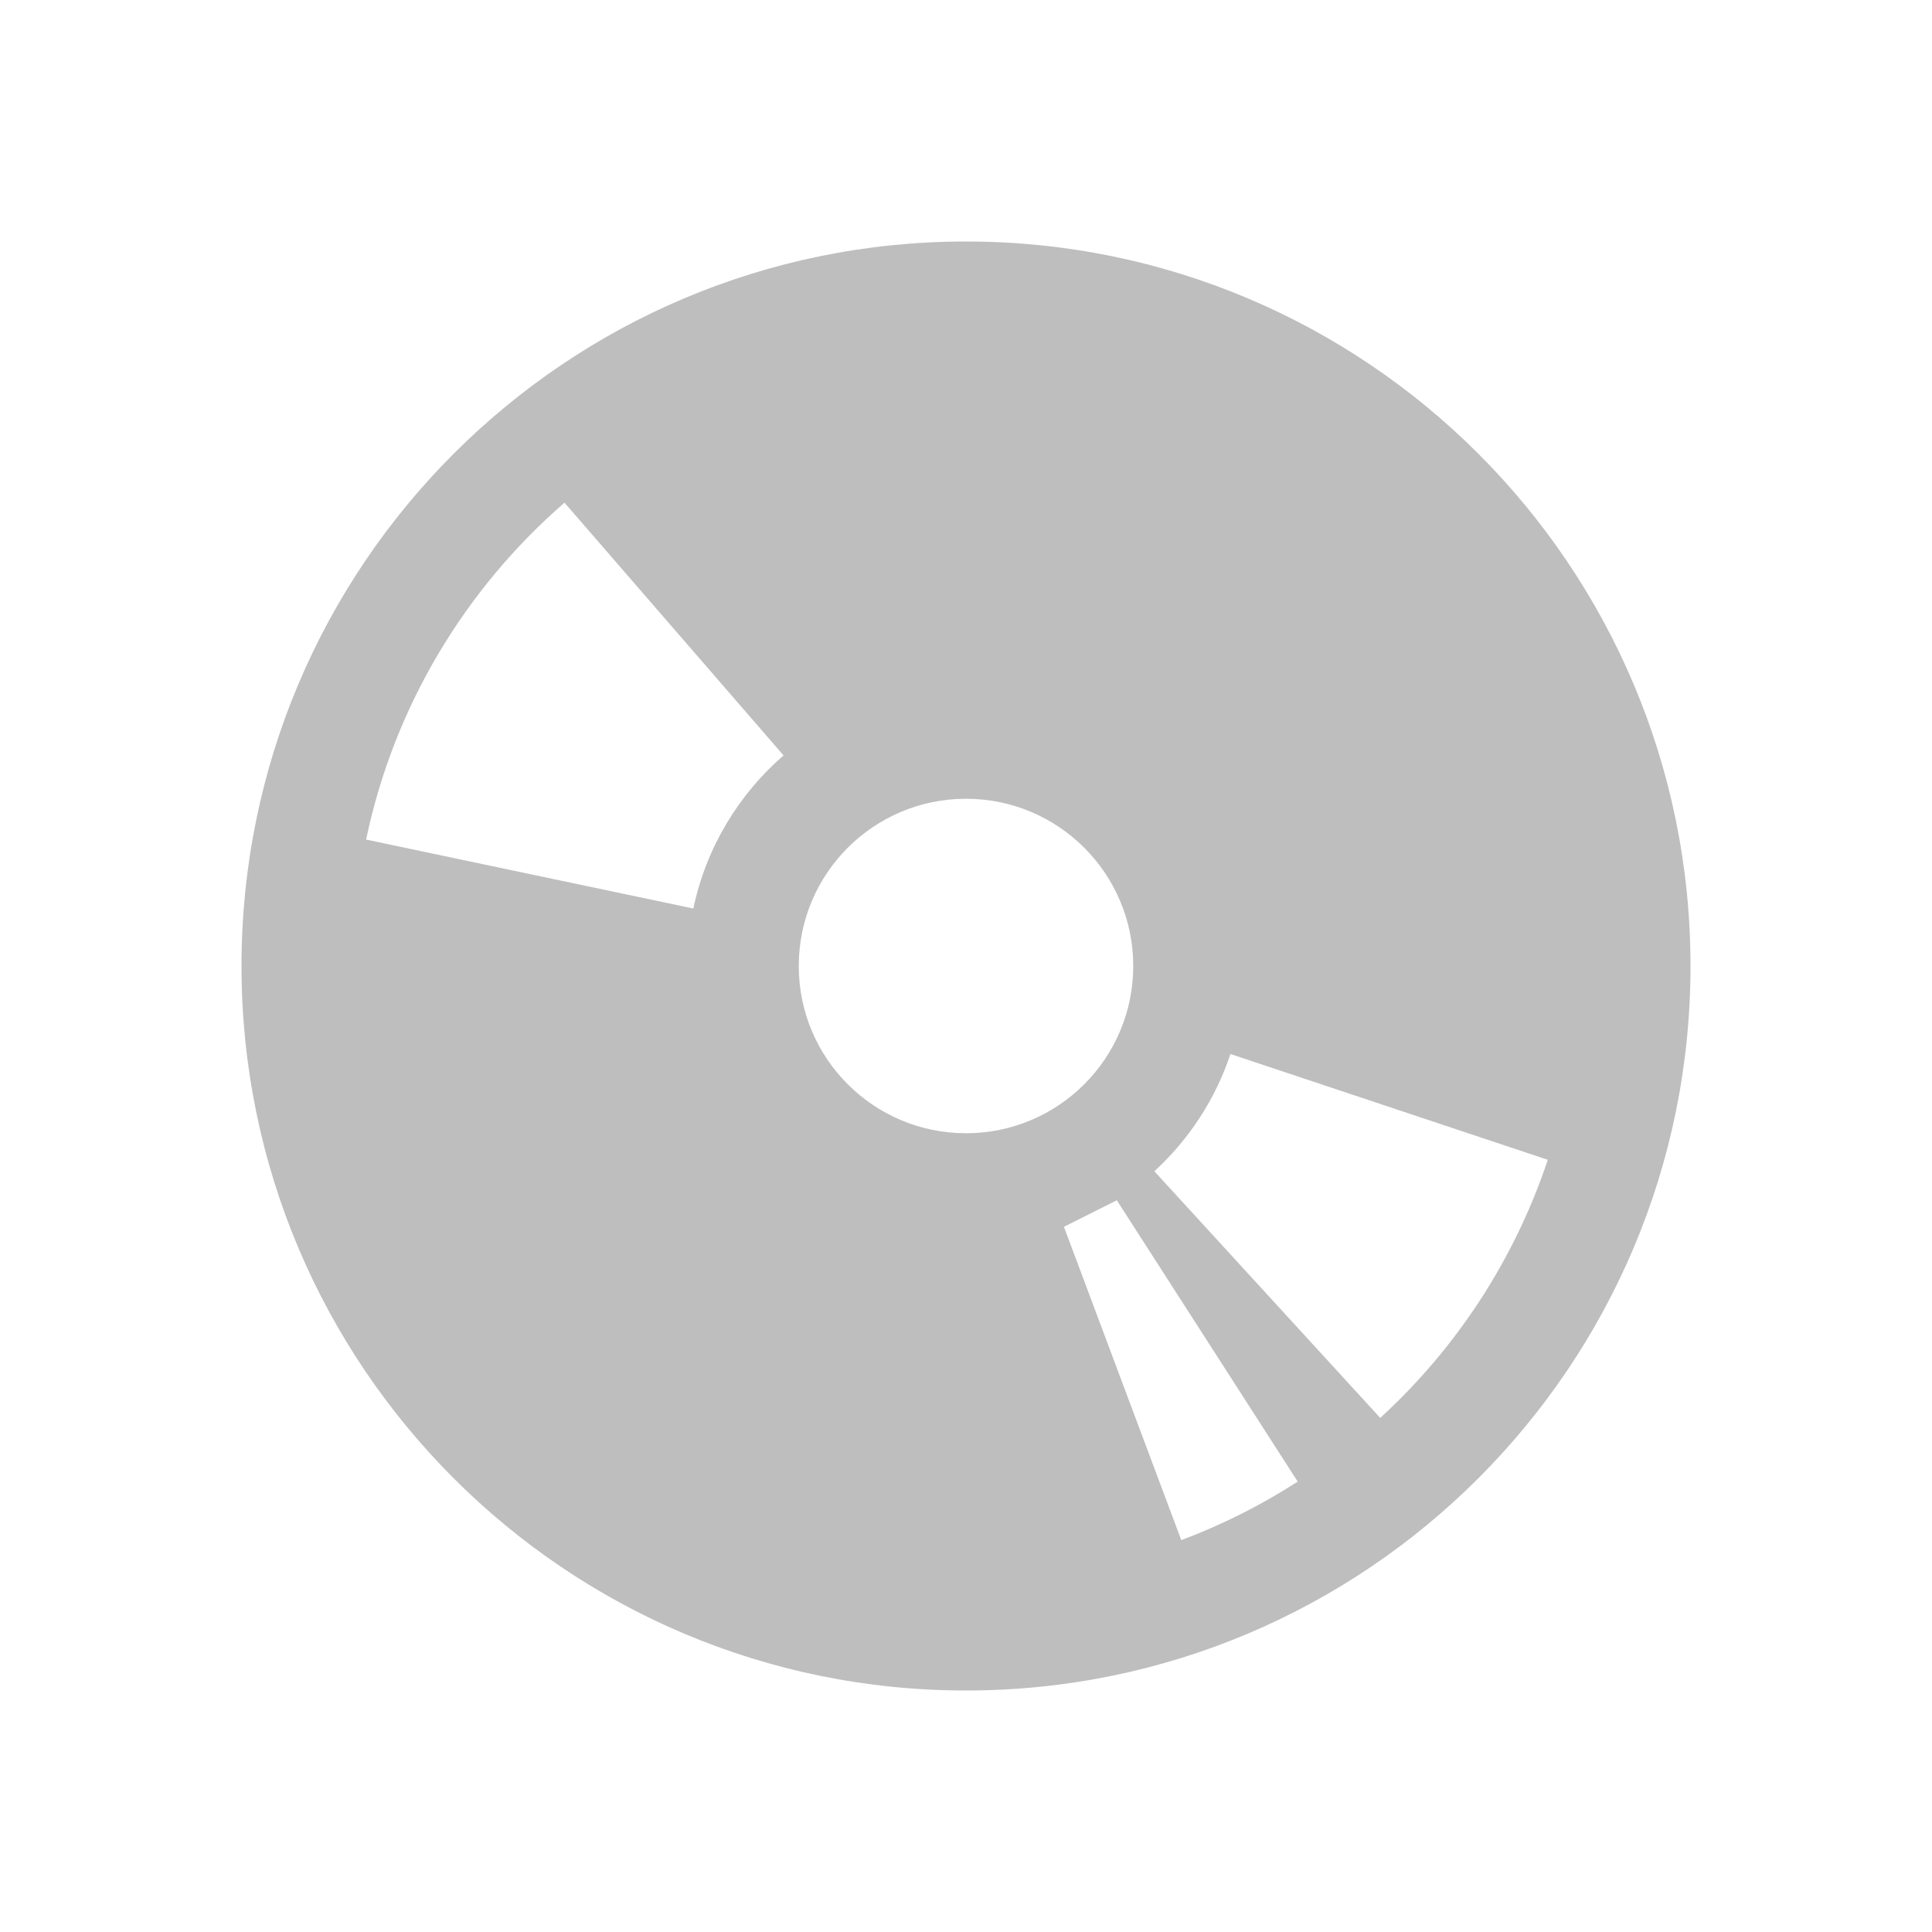 <?xml version="1.0" encoding="UTF-8" standalone="no"?>
<!-- Created with Inkscape (http://www.inkscape.org/) -->

<svg
   xmlns:dc="http://purl.org/dc/elements/1.1/"
   xmlns:cc="http://creativecommons.org/ns#"
   xmlns:rdf="http://www.w3.org/1999/02/22-rdf-syntax-ns#"
   xmlns:svg="http://www.w3.org/2000/svg"
   xmlns="http://www.w3.org/2000/svg"
   xmlns:sodipodi="http://sodipodi.sourceforge.net/DTD/sodipodi-0.dtd"
   xmlns:inkscape="http://www.inkscape.org/namespaces/inkscape"
   sodipodi:docname="media-optical-symbolic.svg"
   height="16"
   id="svg7384"
   inkscape:version="0.48+devel r12388"
   version="1.1"
   width="16">
  <sodipodi:namedview
     inkscape:bbox-nodes="false"
     inkscape:bbox-paths="true"
     bordercolor="#666666"
     borderlayer="false"
     borderopacity="1"
     inkscape:current-layer="layer10"
     inkscape:cx="2.762597"
     inkscape:cy="4.8597343"
     gridtolerance="10"
     inkscape:guide-bbox="true"
     guidetolerance="10"
     id="namedview88"
     inkscape:object-nodes="false"
     inkscape:object-paths="false"
     objecttolerance="10"
     pagecolor="#ffffff"
     inkscape:pageopacity="0"
     inkscape:pageshadow="2"
     showborder="true"
     showgrid="false"
     showguides="true"
     inkscape:showpageshadow="true"
     inkscape:snap-bbox="true"
     inkscape:snap-bbox-midpoints="false"
     inkscape:snap-global="true"
     inkscape:snap-grids="true"
     inkscape:snap-nodes="true"
     inkscape:snap-others="false"
     inkscape:snap-to-guides="true"
     inkscape:window-height="714"
     inkscape:window-maximized="1"
     inkscape:window-width="1366"
     inkscape:window-x="0"
     inkscape:window-y="30"
     inkscape:zoom="16">
    <inkscape:grid
       empspacing="2"
       enabled="true"
       id="grid4866"
       originx="-180px"
       originy="-520px"
       snapvisiblegridlinesonly="true"
       spacingx="1px"
       spacingy="1px"
       type="xygrid"
       visible="true" />
  </sodipodi:namedview>
  <title
     id="title8473">Moka Symbolic Icon Theme</title>
  <defs
     id="defs7386" />
  <g
     inkscape:groupmode="layer"
     id="layer9"
     inkscape:label="status"
     style="display:inline"
     transform="translate(-421,303)" />
  <g
     inkscape:groupmode="layer"
     id="layer10"
     inkscape:label="devices"
     style="display:inline"
     transform="translate(-421,303)">
    <g
       id="g4057"
       transform="translate(421,-303)"
       style="fill:#bebebe;fill-opacity:1">
      <g
         transform="translate(-321,263)"
         style="display:inline;fill:#bebebe;fill-opacity:1"
         inkscape:label="status"
         id="layer9-6" />
      <g
         transform="translate(-321,263)"
         style="display:inline;fill:#bebebe;fill-opacity:1"
         inkscape:label="devices"
         id="layer10-6">
        <path
           style="fill:#bebebe;fill-opacity:1;stroke-width:0.2;stroke-linejoin:round"
           inkscape:connector-curvature="0"
           d="m 329,-261 c 3.314,0 6,2.686 6,6 0,3.314 -2.686,6 -6,6 -3.314,0 -6,-2.686 -6,-6 C 323,-258.314 325.686,-261 329,-261 z m 0,4.615 c -0.765,0 -1.385,0.62 -1.385,1.385 0,0.765 0.62,1.385 1.385,1.385 0.765,0 1.385,-0.62 1.385,-1.385 C 330.385,-255.765 329.765,-256.385 329,-256.385 z m 3.431,5.127 c 0.629,-0.576 1.111,-1.309 1.387,-2.137 l -2.628,-0.876 c -0.125,0.376 -0.345,0.709 -0.63,0.971 L 332.431,-251.257 z m -1.647,1.012 c 0.34,-0.127 0.662,-0.29 0.963,-0.484 l -1.498,-2.33 -0.438,0.22 L 330.783,-250.245 z m -5.108,-8.592 c -0.822,0.713 -1.413,1.686 -1.644,2.791 l 2.71,0.571 c 0.105,-0.502 0.374,-0.944 0.747,-1.268 L 325.675,-258.837 Z"
           id="path927" />
      </g>
      <g
         transform="translate(-321,263)"
         style="display:inline;fill:#bebebe;fill-opacity:1"
         inkscape:label="apps"
         id="layer11-0" />
      <g
         transform="translate(-80,-354)"
         inkscape:label="places"
         id="layer1-3"
         style="fill:#bebebe;fill-opacity:1" />
      <g
         transform="translate(-321,263)"
         style="display:inline;fill:#bebebe;fill-opacity:1"
         inkscape:label="mimetypes"
         id="layer14-3" />
      <g
         transform="translate(-321,263)"
         style="display:inline;fill:#bebebe;fill-opacity:1"
         inkscape:label="emblems"
         id="layer15-4" />
      <g
         transform="translate(-321,263)"
         style="display:inline;fill:#bebebe;fill-opacity:1"
         inkscape:label="emotes"
         id="g71291-4" />
      <g
         transform="translate(-321,263)"
         style="display:inline;fill:#bebebe;fill-opacity:1"
         inkscape:label="categories"
         id="g4953-1" />
      <g
         transform="translate(-321,263)"
         style="display:inline;fill:#bebebe;fill-opacity:1"
         inkscape:label="actions"
         id="layer12-5" />
    </g>
  </g>
  <g
     inkscape:groupmode="layer"
     id="layer11"
     inkscape:label="apps"
     style="display:inline"
     transform="translate(-421,303)" />
  <g
     inkscape:groupmode="layer"
     id="layer1"
     inkscape:label="places"
     transform="translate(-180,-314)" />
  <g
     inkscape:groupmode="layer"
     id="layer14"
     inkscape:label="mimetypes"
     style="display:inline"
     transform="translate(-421,303)" />
  <g
     inkscape:groupmode="layer"
     id="layer15"
     inkscape:label="emblems"
     style="display:inline"
     transform="translate(-421,303)" />
  <g
     inkscape:groupmode="layer"
     id="g71291"
     inkscape:label="emotes"
     style="display:inline"
     transform="translate(-421,303)" />
  <g
     inkscape:groupmode="layer"
     id="g4953"
     inkscape:label="categories"
     style="display:inline"
     transform="translate(-421,303)" />
  <g
     inkscape:groupmode="layer"
     id="layer12"
     inkscape:label="actions"
     style="display:inline"
     transform="translate(-421,303)" />
</svg>
